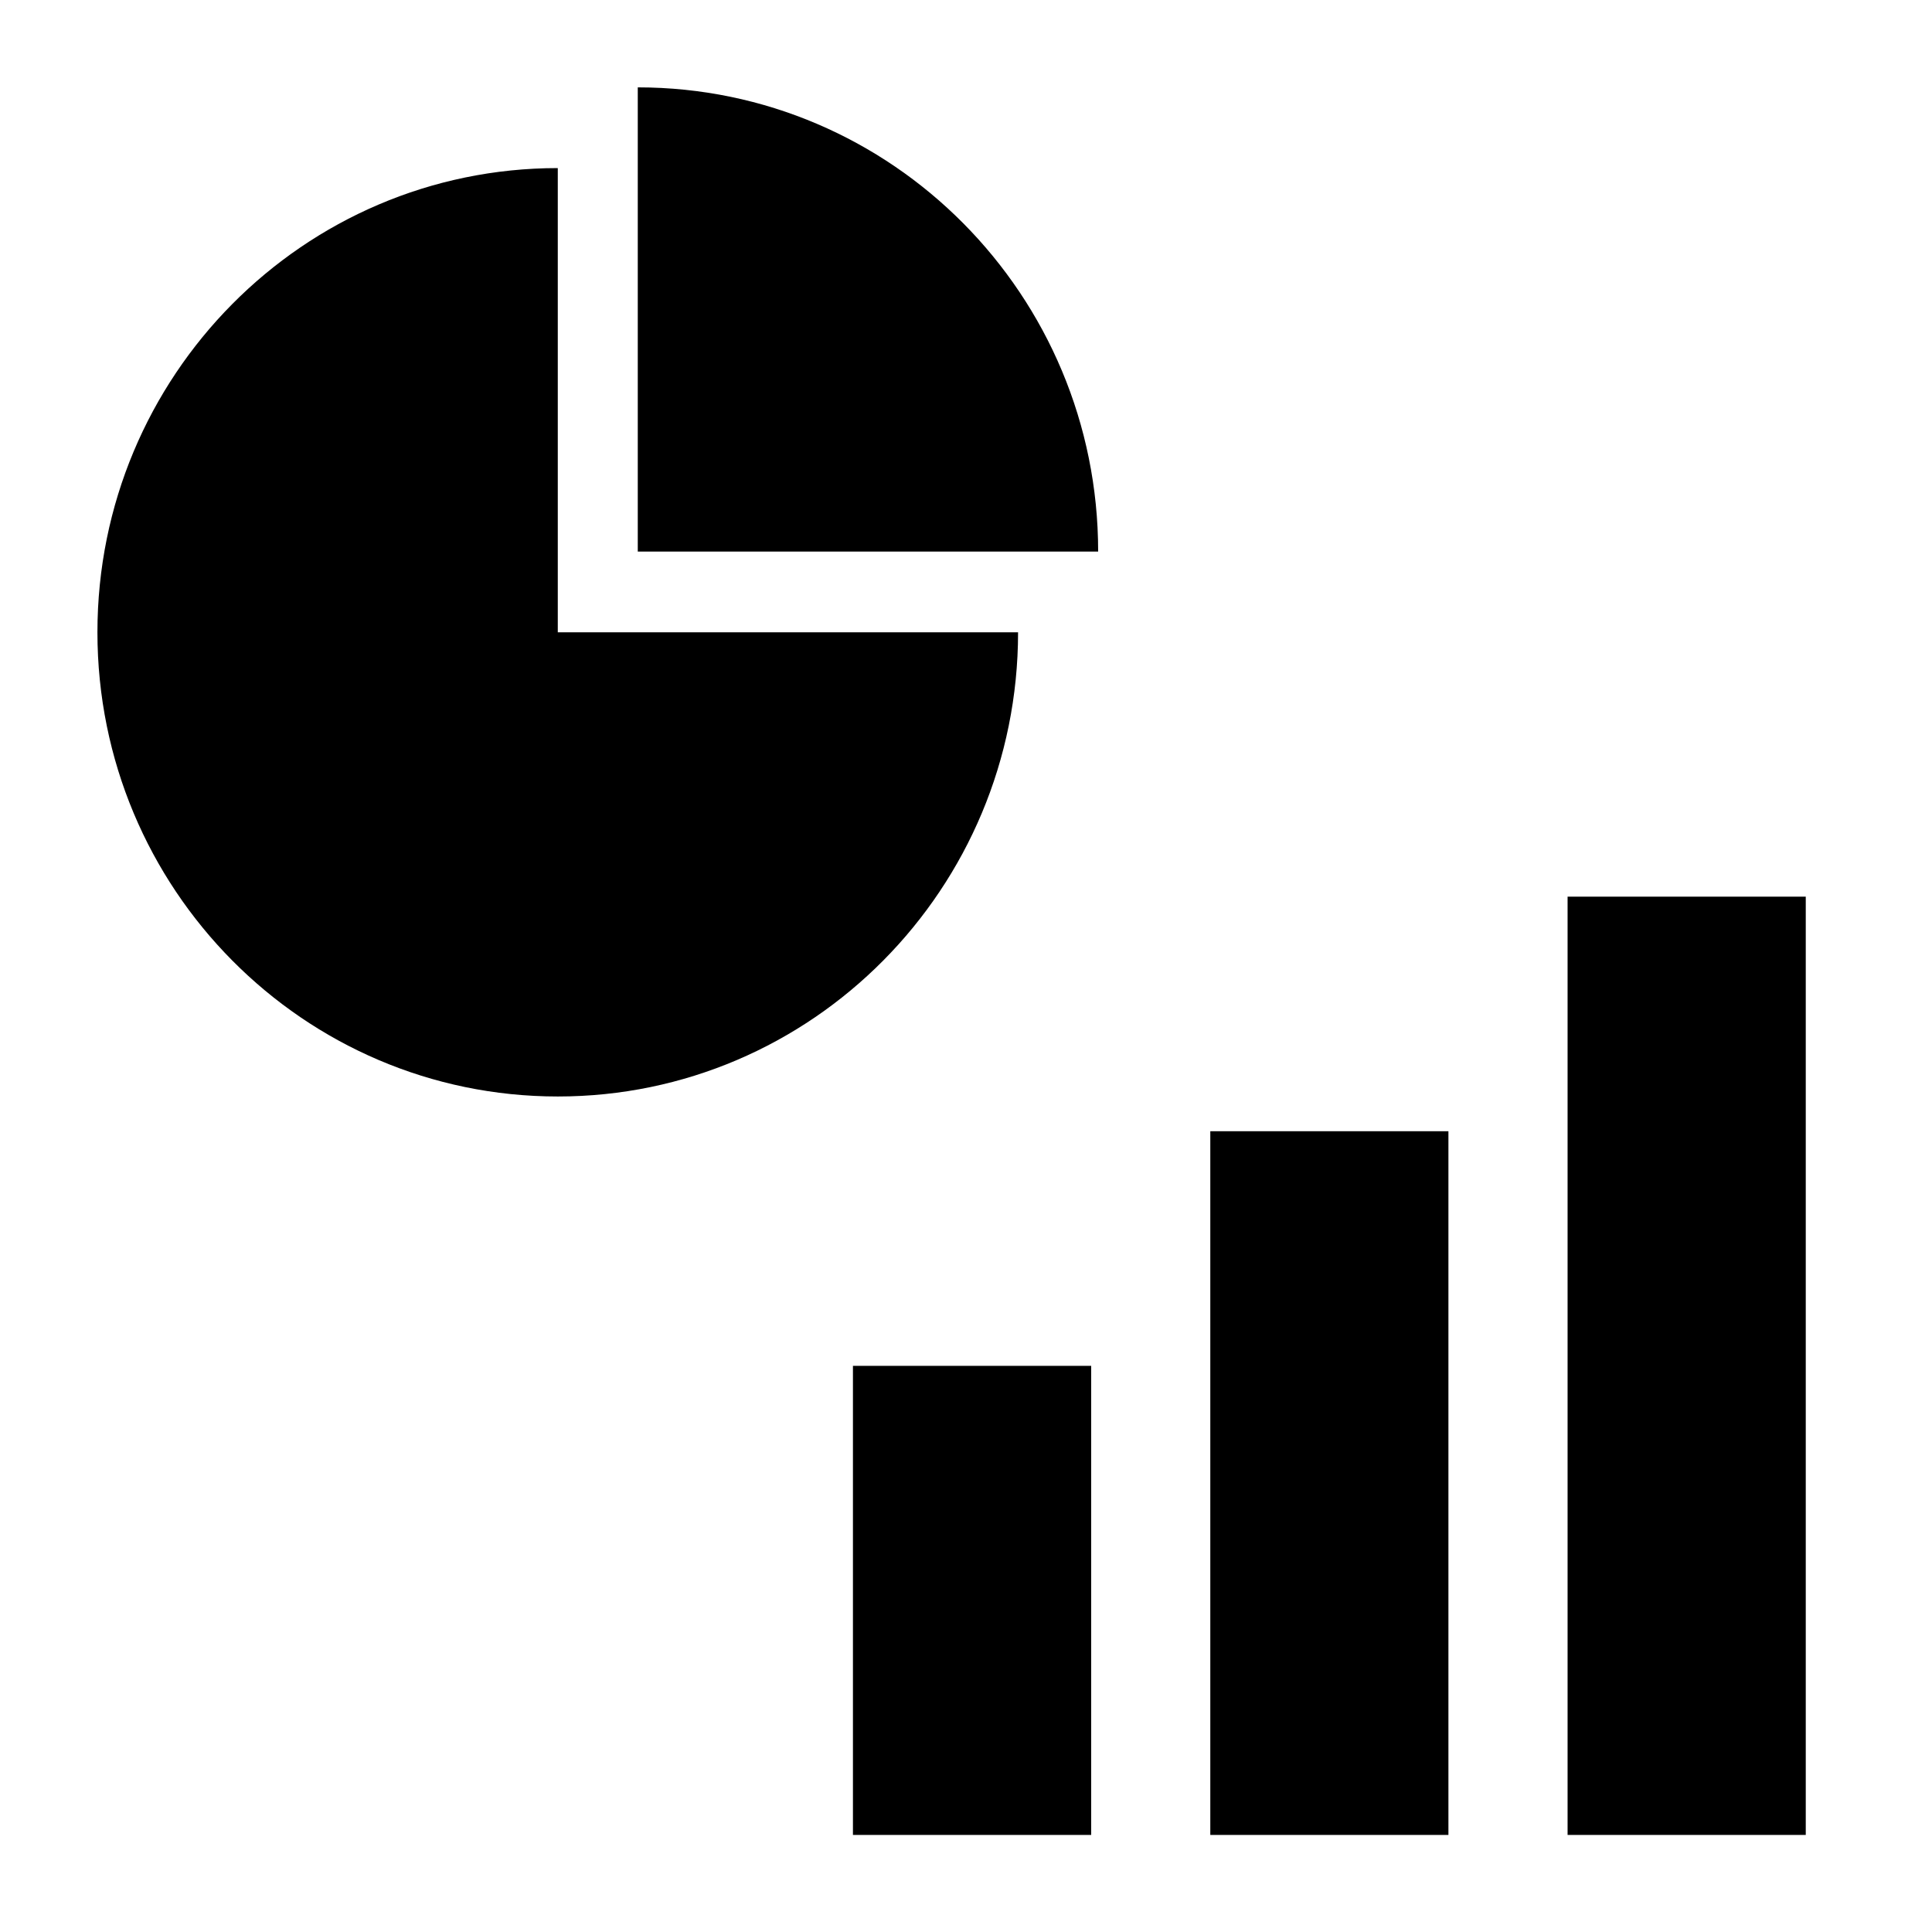 <svg xmlns="http://www.w3.org/2000/svg" xmlns:xlink="http://www.w3.org/1999/xlink" width="100" height="100" version="1.1" viewBox="0 0 100 100"><title>graph</title><desc>Created with Sketch.</desc><g id="Page-1" fill="none" fill-rule="evenodd" stroke="none" stroke-width="1"><g id="graph" fill="#000"><path d="M52.695,32.727 L28.871,32.727 L28.871,8.7 C15.711,8.701 5.043,19.458 5.043,32.727 C5.043,45.996 15.711,56.754 28.874,56.754 C42.028,56.754 52.695,45.996 52.695,32.727 Z M56.84,28.549 C56.84,15.28 46.171,4.522 33.011,4.522 L33.011,28.549 L56.84,28.549 Z M62.645,58.552 L74.97,58.552 L74.97,94.976 L62.645,94.976 L62.645,58.552 Z M81.138,46.41 L93.466,46.41 L93.466,94.976 L81.138,94.976 L81.138,46.41 Z M44.148,70.695 L56.479,70.695 L56.479,94.976 L44.148,94.976 L44.148,70.695 Z"/></g></g></svg>